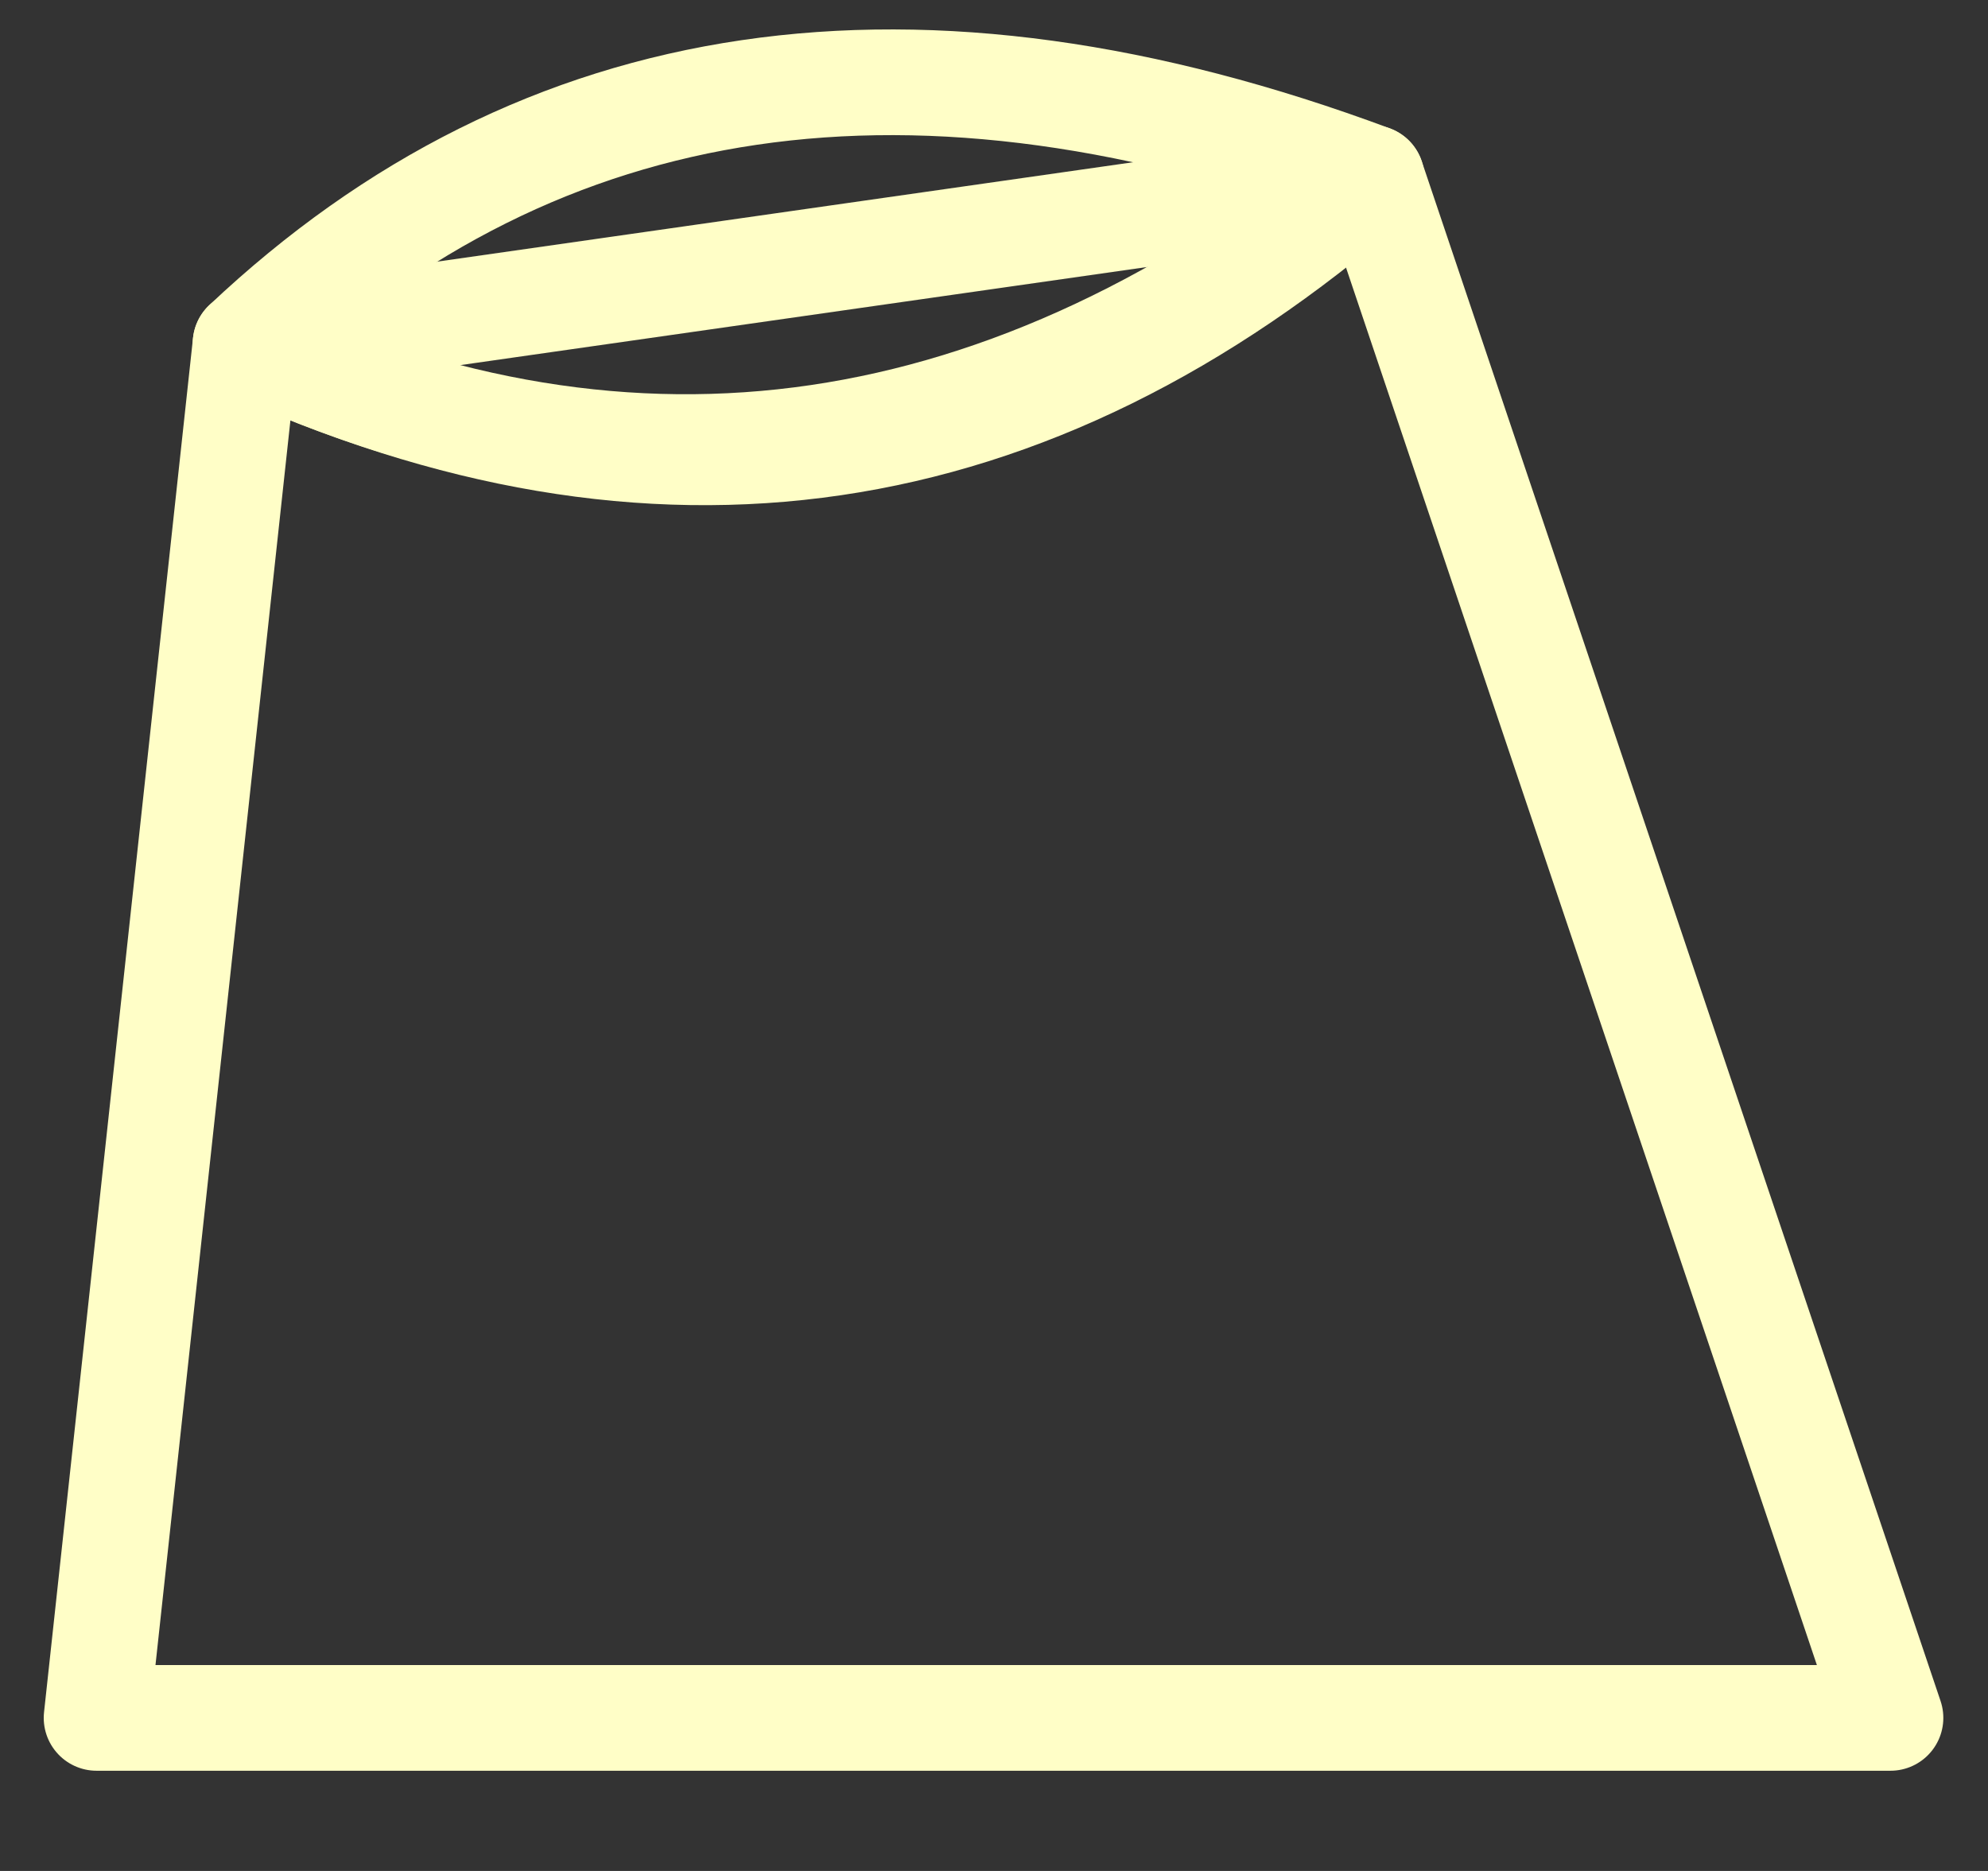 <?xml version="1.0" encoding="UTF-8"?>
<svg width="17px" height="16px" viewBox="0 0 17 16" version="1.1" xmlns="http://www.w3.org/2000/svg" xmlns:xlink="http://www.w3.org/1999/xlink">
    <rect x="0" y="0" width="17" height="16" fill="#333333" stroke="none"/>
    <!-- Generator: Sketch 52.6 (67491) - http://www.bohemiancoding.com/sketch -->
    <title>shadows_icon_off_hover</title>
    <desc>Created with Sketch.</desc>
    <g id="mockup" stroke="none" stroke-width="1" fill="none" fill-rule="evenodd" stroke-linecap="round" stroke-linejoin="round">
        <g transform="translate(-595, -130)" fill-rule="nonzero" id="header" stroke="#FFFEC7" stroke-width="0.904">
            <g transform="translate(176, 88)">
                <g id="icons" transform="translate(419, 42.059)">
                    <g id="icons-(hover)" transform="translate(0, 0.472)">
                        <g id="shadows_icon_off_hover" transform="translate(0.826, 0)">
                            <path d="M1.13686838e-13,14.16 C1.13686838e-13,14.16 0.425,10.242 1.274,2.407 C4.594,3.949 7.804,3.477 10.903,0.991 L15.34,14.16 L1.13686838e-13,14.16 Z" id="Path"></path>
                            <path d="M1.274,2.407 C3.807,0.016 7.017,-0.456 10.903,0.991 C7.977,3.54 4.767,4.012 1.274,2.407 Z" id="Path"></path>
                            <path d="M1.534,2.36 L10.62,1.062" id="Path-2"></path>
                        </g>
                    </g>
                </g>
            </g>
        </g>
    </g>
</svg>
